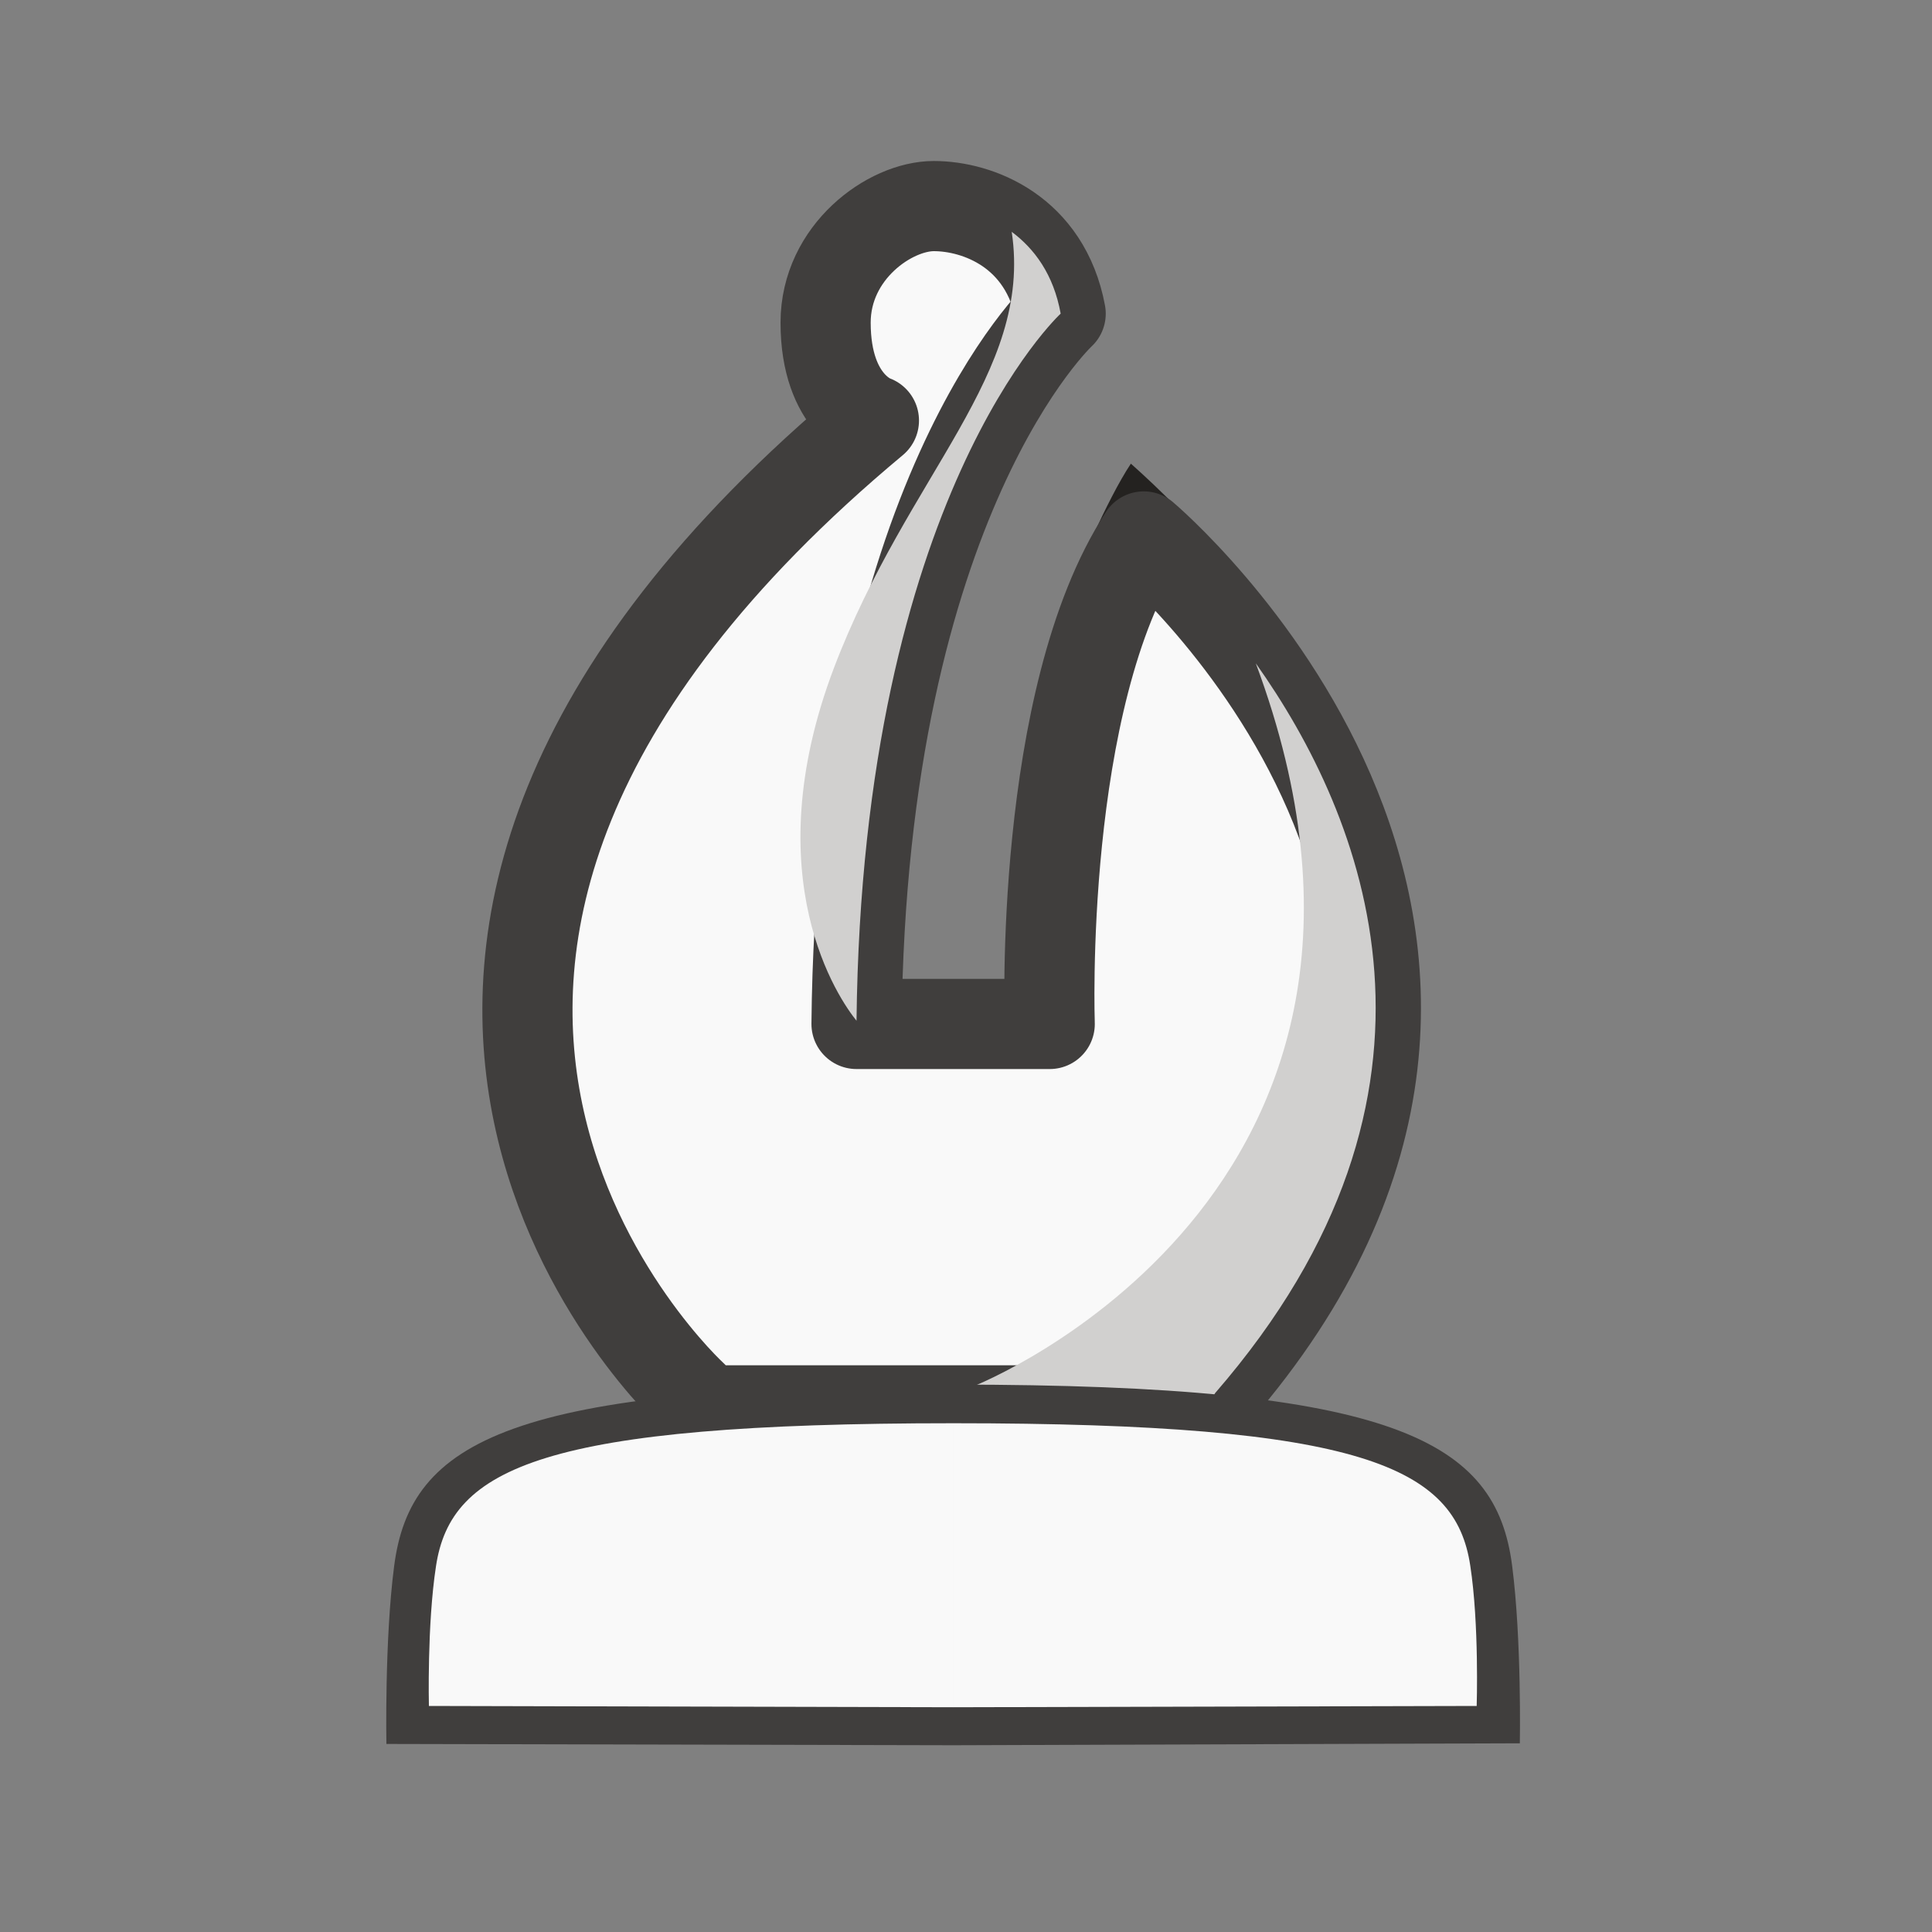 <svg version="1.2" xmlns="http://www.w3.org/2000/svg" viewBox="0 0 300 300" width="100%" height="100%">
	<rect x="0" y="0" width="300" height="300" fill="#808080" stroke="none"/>
	<style>
		.s0 { fill: #242220 } 
		.s1 { fill: #f9f9f9;stroke: #403e3d;paint-order:stroke fill markers;stroke-linejoin: round;stroke-width: 14 } 
		.s2 { fill: #d1d0cf } 
		.s3 { fill: #403e3d } 
		.s4 { fill: #f9f9f9 } 
	</style>
	<path id="outline-fix" class="s0" d="m167 89.4c0 0 4.8-11.7 8.6-17.4 0 0 10.2 8.9 17.4 18.4l-13 2z"/>
	<path id="body" class="s1" d="m107.6 216.8c0 0-73.5-66.8 28.1-151.5 0 0-7.5-2.4-7.5-15.2 0-11 10-18.1 16.8-18.1 6.8 0 17.3 3.9 19.7 16.7 0 0-30.9 28.5-31.7 110.3h30c0 0-1.8-50.5 14.6-75.7 0 0 73.1 61.6 11.1 133l-1.7 2.7h-79z"/>
	<path id="shadow" fill-rule="evenodd" class="s2" d="m164.7 48.7c0 0-30.8 28.3-31.7 109.8-2.6-3.2-15.9-22.1-3.5-54.8 11.5-30.2 30.9-45.6 27.6-67.7 3.5 2.6 6.5 6.6 7.6 12.7zm24 167.6l-1.7 2.7h-35.4l-0.3-3.8c0 0 74.5-29.5 43.7-112.2 16.8 23.7 34.4 66.4-6.3 113.3z"/>
	<g id="white-foot">
		<path id="outter" class="s3" d="m60 270.8c0 0-0.3-16.1 1.2-27.6 2.5-19.5 18.1-28.1 86.8-28.1v55.9zm176-0.1c0 0 0.3-16-1.2-27.6-2.5-19.4-18.1-28.1-86.8-28.1v56z"/>
		<path id="inner" class="s4" d="m66.6 264.9c0 0-0.3-12.6 1.1-21.7 2.3-15.3 16.7-22.2 80.3-22.2v44.1zm162.7 0c0 0 0.4-12.7-1-21.8-2.3-15.3-16.7-22.1-80.3-22.1v44.1z"/>
	</g>
</svg>
